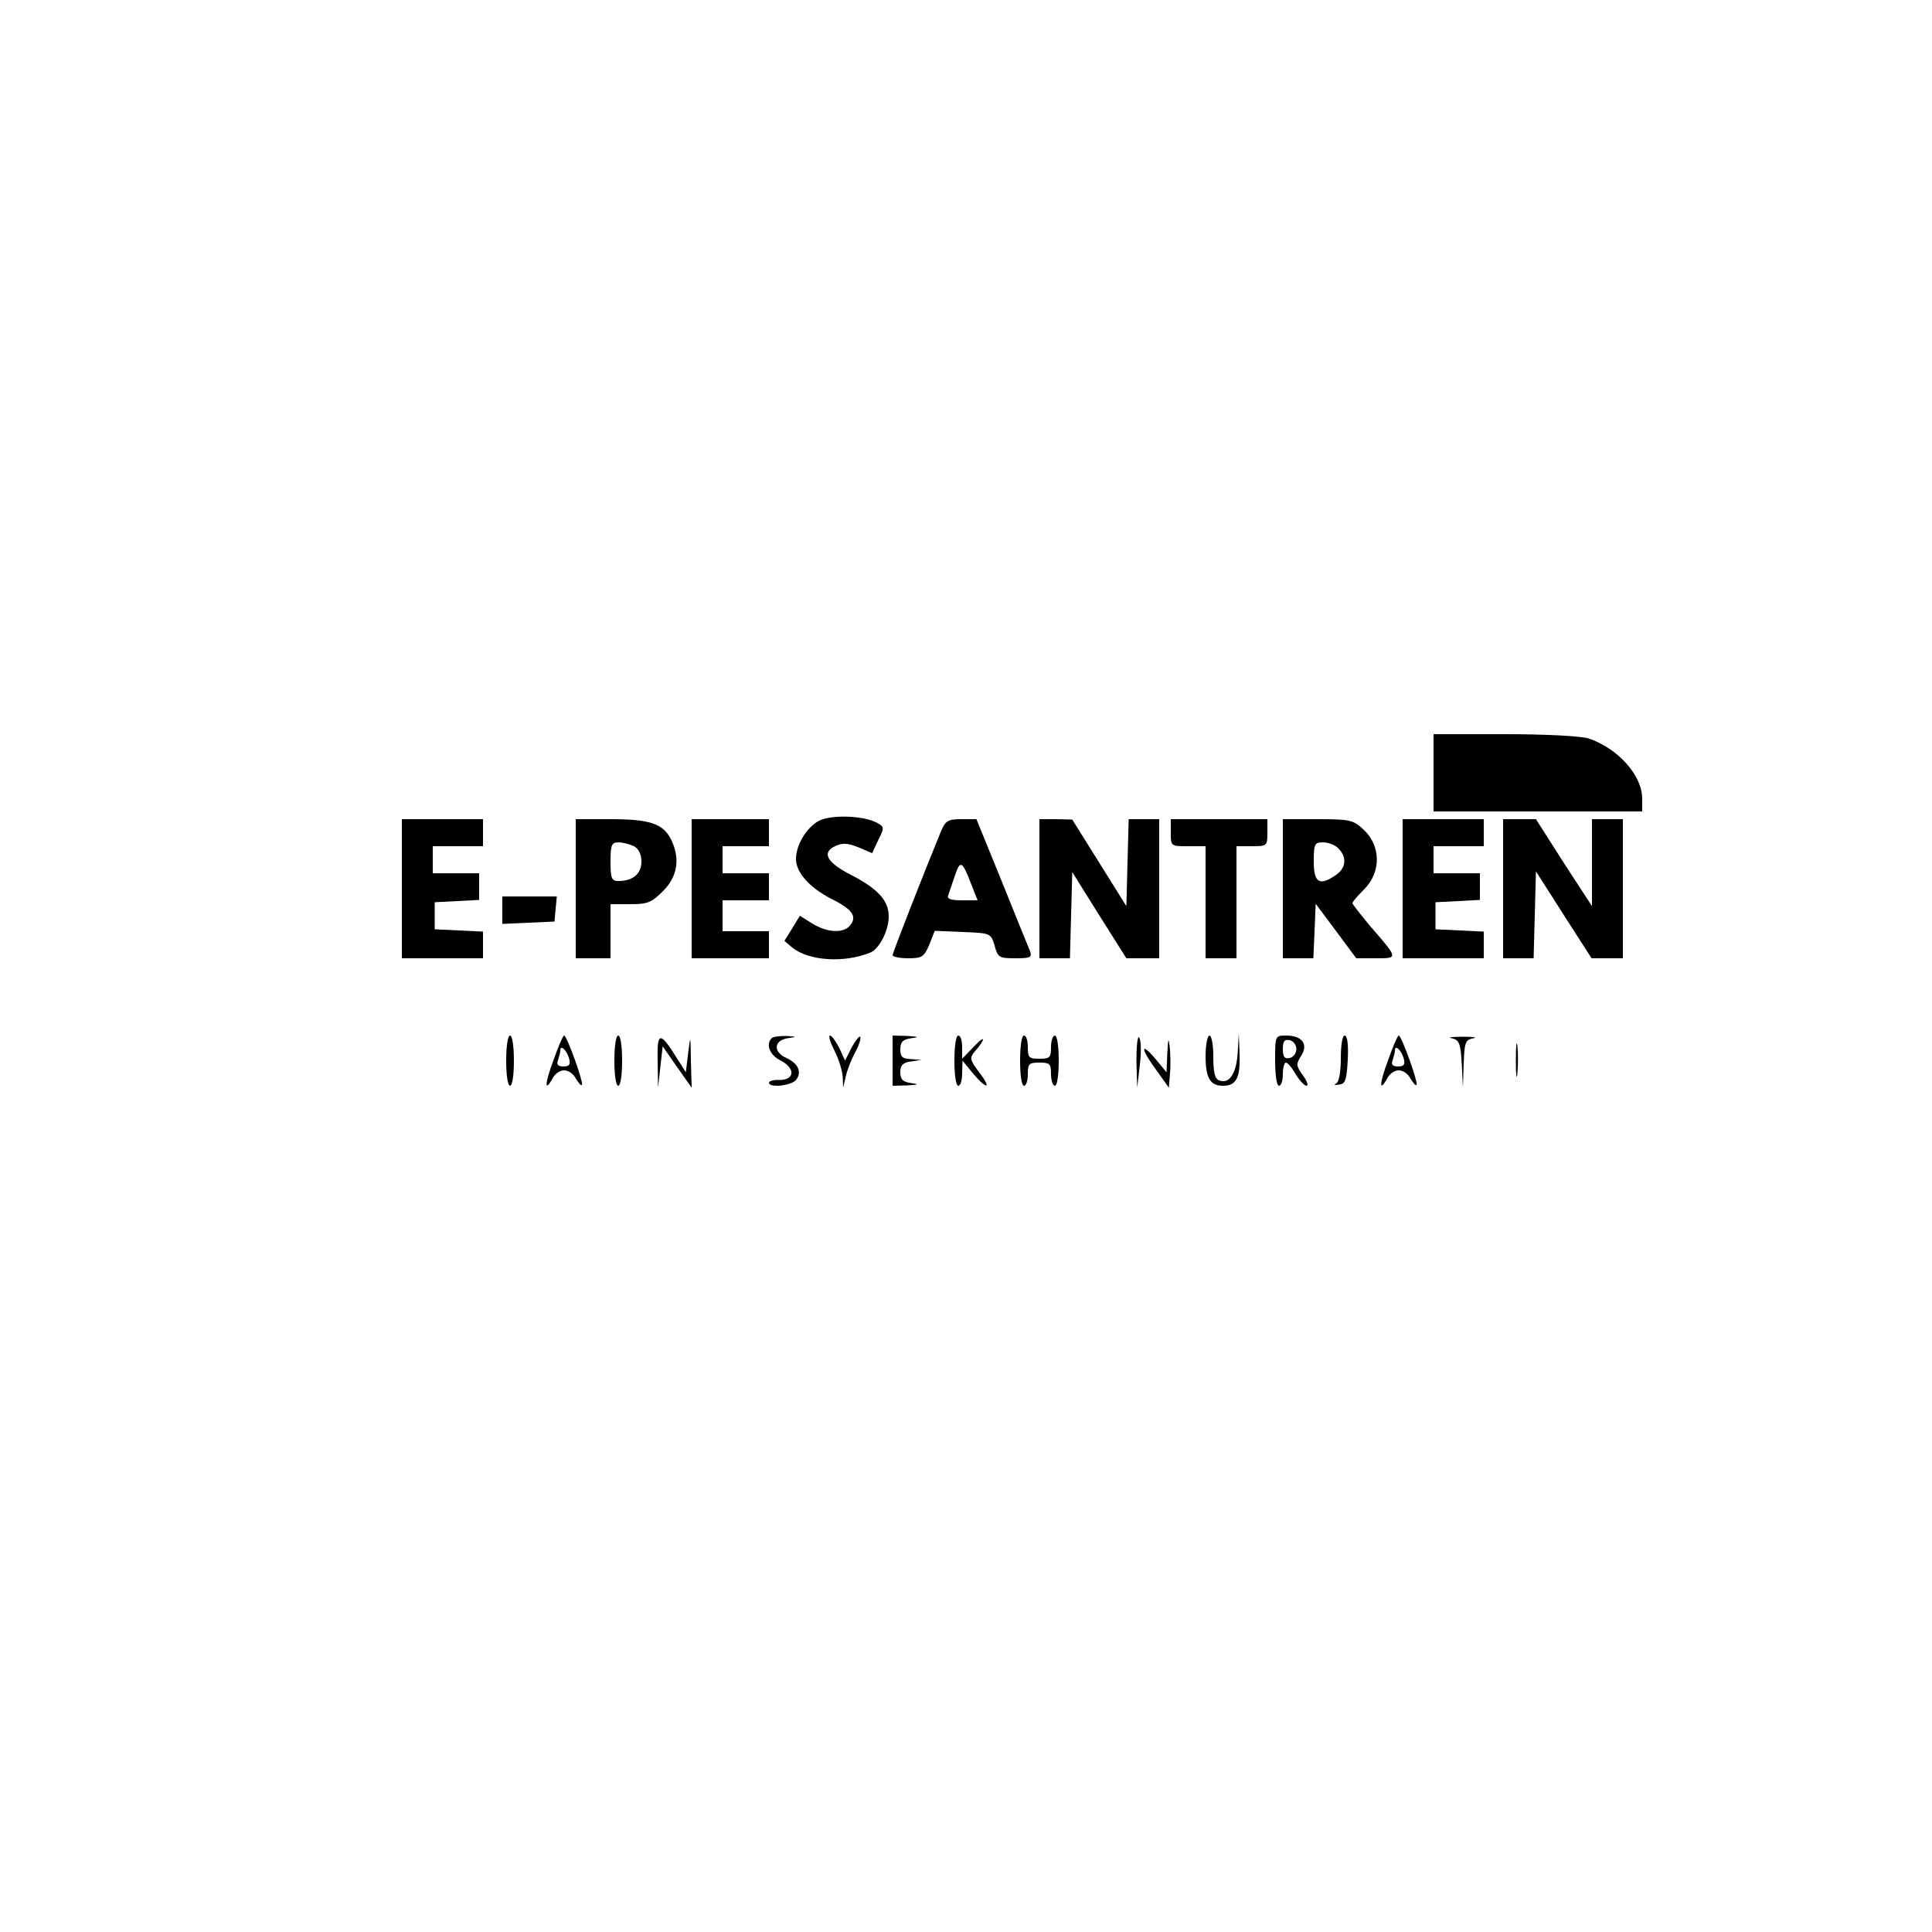 <?xml version="1.0" standalone="no"?>
<!DOCTYPE svg PUBLIC "-//W3C//DTD SVG 20010904//EN"
 "http://www.w3.org/TR/2001/REC-SVG-20010904/DTD/svg10.dtd">
<svg version="1.0" xmlns="http://www.w3.org/2000/svg"
 width="500pt" height="500pt" viewBox="0 0 500 500"
 preserveAspectRatio="xMidYMid meet">

<g transform="translate(0,500) scale(0.1,-0.1)"
fill="#000000" stroke="none">
<path d="M3710 3000 l0 -100 270 0 270 0 0 33 c0 60 -62 130 -139 156 -20 6
-107 11 -217 11 l-184 0 0 -100z"/>
<path d="M2118 2875 c-32 -18 -58 -63 -58 -98 0 -35 35 -74 91 -103 55 -27 68
-46 49 -69 -17 -21 -59 -19 -98 5 l-32 20 -20 -33 -20 -32 20 -17 c43 -35 135
-41 203 -13 23 10 47 57 47 93 0 41 -27 71 -96 107 -65 33 -79 59 -41 76 18 8
32 7 59 -4 l35 -15 16 34 c16 32 16 34 -4 45 -36 19 -121 21 -151 4z"/>
<path d="M1040 2700 l0 -180 105 0 105 0 0 35 0 34 -62 3 -63 3 0 35 0 35 58
3 57 3 0 34 0 35 -60 0 -60 0 0 35 0 35 65 0 65 0 0 35 0 35 -105 0 -105 0 0
-180z"/>
<path d="M1490 2700 l0 -180 45 0 45 0 0 70 0 70 51 0 c45 0 55 4 85 34 38 38
45 85 20 135 -21 40 -56 51 -156 51 l-90 0 0 -180z m151 110 c12 -7 19 -21 19
-40 0 -31 -22 -50 -59 -50 -18 0 -21 6 -21 50 0 44 3 50 21 50 11 0 29 -5 40
-10z"/>
<path d="M1790 2700 l0 -180 100 0 100 0 0 35 0 35 -60 0 -60 0 0 40 0 40 60
0 60 0 0 35 0 35 -60 0 -60 0 0 35 0 35 60 0 60 0 0 35 0 35 -100 0 -100 0 0
-180z"/>
<path d="M2435 2848 c-46 -112 -125 -314 -125 -320 0 -4 18 -8 40 -8 36 0 41
3 55 35 l14 36 73 -3 c72 -3 72 -3 82 -35 8 -31 12 -33 54 -33 38 0 43 2 38
18 -4 9 -37 90 -73 180 l-66 162 -39 0 c-35 0 -41 -4 -53 -32z m78 -135 l17
-43 -41 0 c-29 0 -39 4 -35 13 2 6 10 29 17 50 14 42 19 40 42 -20z"/>
<path d="M2690 2700 l0 -180 40 0 39 0 3 111 3 112 70 -112 70 -111 43 0 42 0
0 180 0 180 -40 0 -39 0 -3 -112 -3 -113 -70 112 -70 112 -42 1 -43 0 0 -180z"/>
<path d="M3030 2845 c0 -35 0 -35 45 -35 l45 0 0 -145 0 -145 40 0 40 0 0 145
0 145 40 0 c39 0 40 1 40 35 l0 35 -125 0 -125 0 0 -35z"/>
<path d="M3320 2700 l0 -180 40 0 39 0 3 70 3 71 53 -71 52 -70 51 0 c58 0 58
-1 -13 81 -26 31 -48 59 -48 62 0 3 14 19 30 35 45 45 44 113 -1 155 -27 25
-35 27 -119 27 l-90 0 0 -180z m144 104 c22 -22 20 -50 -6 -68 -43 -30 -58
-21 -58 34 0 46 2 50 24 50 14 0 32 -7 40 -16z"/>
<path d="M3630 2700 l0 -180 105 0 105 0 0 35 0 34 -62 3 -63 3 0 35 0 35 58
3 57 3 0 34 0 35 -60 0 -60 0 0 35 0 35 65 0 65 0 0 35 0 35 -105 0 -105 0 0
-180z"/>
<path d="M3890 2700 l0 -180 40 0 39 0 3 112 3 113 72 -113 72 -112 41 0 40 0
0 180 0 180 -40 0 -40 0 0 -112 0 -113 -73 112 -72 113 -42 0 -43 0 0 -180z"/>
<path d="M1300 2645 l0 -36 68 3 67 3 3 33 3 32 -70 0 -71 0 0 -35z"/>
<path d="M1310 2255 c0 -37 4 -65 10 -65 6 0 10 28 10 65 0 37 -4 65 -10 65
-6 0 -10 -28 -10 -65z"/>
<path d="M1433 2258 c-23 -61 -25 -88 -3 -49 6 12 19 21 30 21 11 0 24 -9 30
-21 7 -11 13 -19 16 -17 5 6 -39 128 -46 128 -3 0 -15 -28 -27 -62z m40 2 c4
-15 0 -20 -15 -20 -14 0 -18 5 -14 16 3 9 6 20 6 25 0 17 17 1 23 -21z"/>
<path d="M1590 2255 c0 -37 4 -65 10 -65 6 0 10 28 10 65 0 37 -4 65 -10 65
-6 0 -10 -28 -10 -65z"/>
<path d="M1702 2254 l1 -69 6 54 6 53 37 -53 38 -54 -2 70 c-1 67 -1 68 -7 20
l-6 -50 -23 36 c-44 71 -52 70 -50 -7z"/>
<path d="M1997 2313 c-16 -16 -5 -44 24 -58 38 -20 36 -50 -4 -50 -15 1 -27
-3 -27 -7 0 -14 57 -8 70 7 16 20 6 43 -25 57 -34 15 -33 45 3 51 26 4 26 4
-4 6 -17 0 -34 -2 -37 -6z"/>
<path d="M2160 2280 c11 -21 20 -52 21 -67 l1 -28 7 30 c4 17 15 45 25 63 10
19 15 36 12 39 -2 3 -12 -10 -22 -28 l-17 -34 -15 33 c-9 17 -19 32 -24 32 -5
0 1 -18 12 -40z"/>
<path d="M2310 2255 l0 -65 38 1 c30 2 32 3 10 6 -22 3 -28 10 -28 28 0 18 6
25 28 28 l27 4 -27 2 c-23 1 -28 6 -28 25 0 19 6 26 28 29 22 3 20 4 -10 6
l-38 1 0 -65z"/>
<path d="M2470 2255 c0 -37 4 -65 10 -65 6 0 10 15 10 33 l1 32 27 -33 c36
-43 50 -41 16 3 -24 32 -25 37 -12 53 30 34 29 46 -1 14 l-31 -32 0 30 c0 16
-4 30 -10 30 -6 0 -10 -28 -10 -65z"/>
<path d="M2640 2255 c0 -37 4 -65 10 -65 6 0 10 14 10 30 0 27 3 30 30 30 27
0 30 -3 30 -30 0 -16 5 -30 10 -30 6 0 10 28 10 65 0 37 -4 65 -10 65 -5 0
-10 -13 -10 -30 0 -27 -3 -30 -30 -30 -27 0 -30 3 -30 30 0 17 -4 30 -10 30
-6 0 -10 -28 -10 -65z"/>
<path d="M2941 2255 l2 -70 7 60 c4 33 3 64 -2 70 -4 5 -7 -22 -7 -60z"/>
<path d="M3021 2275 l-2 -50 -29 35 c-40 47 -38 25 3 -30 l32 -45 3 38 c2 21
1 52 -1 70 -3 23 -4 19 -6 -18z"/>
<path d="M3120 2267 c0 -57 12 -77 45 -77 34 0 45 20 43 80 l-2 55 -3 -52 c-4
-53 -22 -79 -48 -69 -11 4 -15 21 -15 61 0 30 -4 55 -10 55 -5 0 -10 -24 -10
-53z"/>
<path d="M3300 2255 c0 -37 4 -65 10 -65 6 0 10 14 10 30 0 17 4 30 8 30 4 0
16 -13 25 -30 10 -16 23 -30 28 -30 6 0 2 12 -9 27 -18 25 -18 29 -5 50 20 30
3 53 -38 53 -29 0 -29 0 -29 -65z m55 30 c0 -11 -8 -21 -17 -23 -14 -3 -18 3
-18 23 0 20 4 26 18 23 9 -2 17 -12 17 -23z"/>
<path d="M3470 2261 c0 -38 -5 -61 -12 -65 -7 -3 -4 -5 7 -3 17 2 20 11 23 65
2 38 -1 62 -8 62 -6 0 -10 -25 -10 -59z"/>
<path d="M3593 2258 c-23 -61 -25 -88 -3 -49 6 12 19 21 30 21 11 0 24 -9 30
-21 7 -11 13 -19 16 -17 5 6 -39 128 -46 128 -3 0 -15 -28 -27 -62z m40 2 c4
-15 0 -20 -15 -20 -14 0 -18 5 -14 16 3 9 6 20 6 25 0 17 17 1 23 -21z"/>
<path d="M3757 2313 c19 -4 23 -12 26 -66 l3 -62 2 62 c2 55 4 62 25 66 12 2
0 4 -28 4 -27 0 -40 -2 -28 -4z"/>
<path d="M3923 2255 c0 -38 2 -53 4 -32 2 20 2 52 0 70 -2 17 -4 1 -4 -38z"/>
</g>
</svg>
